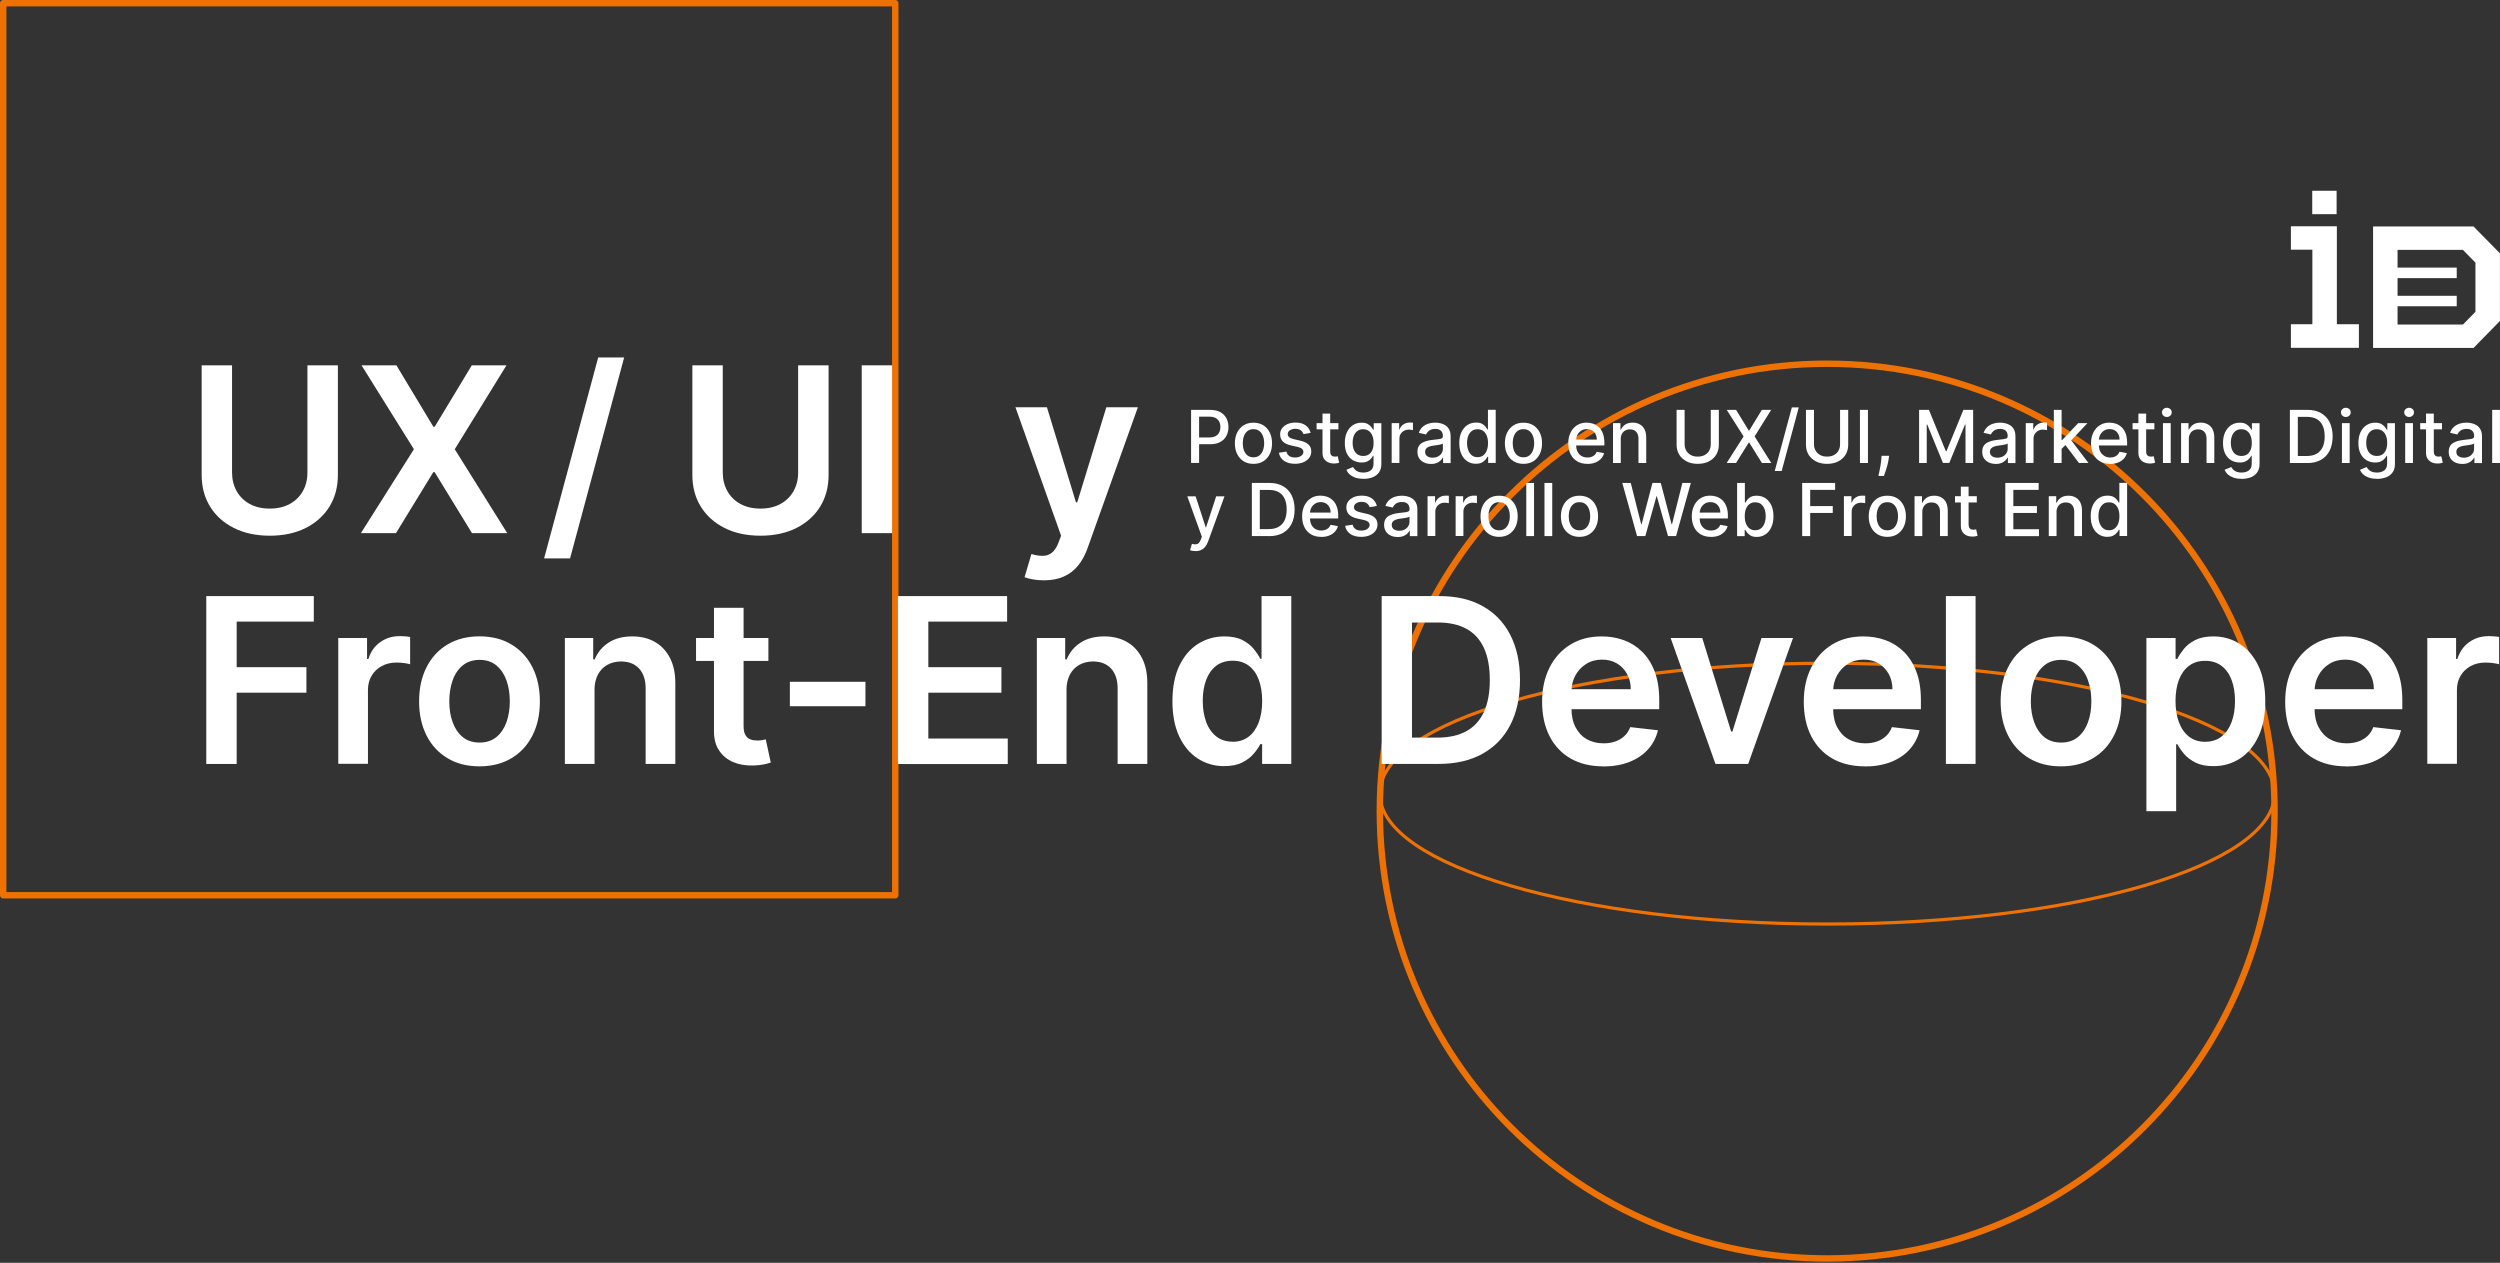 <svg width="390" height="197" viewBox="0 0 390 197" fill="none" xmlns="http://www.w3.org/2000/svg">
<rect x="0" y="0" width="390" height="197" fill="#333333" stroke="none"/>
<g clip-path="url(#clip0_505_381)">
<path d="M285.04 196.32C323.584 196.32 354.83 165.074 354.83 126.53C354.83 87.986 323.584 56.74 285.04 56.74C246.496 56.74 215.25 87.986 215.25 126.53C215.25 165.074 246.496 196.32 285.04 196.32Z" stroke="#EE7203" stroke-miterlimit="10"/>
<path d="M285.04 144.15C323.584 144.15 354.83 135.043 354.83 123.81C354.83 112.576 323.584 103.47 285.04 103.47C246.496 103.47 215.25 112.576 215.25 123.81C215.25 135.043 246.496 144.15 285.04 144.15Z" stroke="#EE7203" stroke-width="0.5" stroke-miterlimit="10"/>
<path d="M139.66 0.5H0.5V139.66H139.66V0.5Z" stroke="#EE7203" stroke-linecap="round" stroke-linejoin="round"/>
<path d="M185.81 72.23V63.94H188.77C189.41 63.94 189.95 64.06 190.37 64.29C190.79 64.53 191.11 64.85 191.32 65.25C191.53 65.66 191.64 66.11 191.64 66.62C191.64 67.13 191.53 67.59 191.32 67.99C191.11 68.4 190.79 68.72 190.36 68.95C189.93 69.19 189.4 69.3 188.76 69.3H186.73V68.24H188.65C189.06 68.24 189.39 68.17 189.64 68.03C189.89 67.89 190.08 67.69 190.2 67.45C190.32 67.21 190.38 66.93 190.38 66.61C190.38 66.29 190.32 66.02 190.2 65.78C190.08 65.54 189.89 65.35 189.64 65.21C189.39 65.07 189.05 65 188.63 65H187.06V72.22H185.81V72.23Z" fill="white"/>
<path d="M195.54 72.36C194.96 72.36 194.45 72.23 194.01 71.96C193.58 71.69 193.24 71.32 193 70.84C192.76 70.36 192.64 69.8 192.64 69.16C192.64 68.52 192.76 67.95 193 67.47C193.24 66.99 193.58 66.61 194.01 66.34C194.44 66.07 194.95 65.94 195.54 65.94C196.13 65.94 196.63 66.07 197.07 66.34C197.5 66.61 197.84 66.98 198.08 67.47C198.32 67.96 198.44 68.52 198.44 69.16C198.44 69.8 198.32 70.36 198.08 70.84C197.84 71.32 197.5 71.69 197.07 71.96C196.64 72.23 196.13 72.36 195.54 72.36ZM195.54 71.34C195.92 71.34 196.23 71.24 196.48 71.04C196.73 70.84 196.91 70.57 197.03 70.24C197.15 69.91 197.21 69.54 197.21 69.14C197.21 68.74 197.15 68.38 197.03 68.05C196.91 67.72 196.73 67.45 196.48 67.25C196.23 67.05 195.92 66.95 195.54 66.95C195.16 66.95 194.84 67.05 194.6 67.25C194.35 67.45 194.17 67.72 194.05 68.05C193.93 68.38 193.87 68.75 193.87 69.14C193.87 69.53 193.93 69.91 194.05 70.24C194.17 70.57 194.35 70.84 194.6 71.04C194.85 71.24 195.16 71.34 195.54 71.34Z" fill="white"/>
<path d="M204.44 67.53L203.34 67.72C203.29 67.58 203.22 67.45 203.12 67.32C203.02 67.19 202.89 67.09 202.72 67.01C202.55 66.93 202.34 66.89 202.09 66.89C201.75 66.89 201.46 66.97 201.23 67.12C201 67.27 200.89 67.47 200.89 67.71C200.89 67.92 200.97 68.09 201.12 68.21C201.27 68.34 201.52 68.44 201.87 68.52L202.86 68.75C203.43 68.88 203.86 69.09 204.14 69.36C204.42 69.63 204.56 69.99 204.56 70.43C204.56 70.8 204.45 71.13 204.24 71.42C204.03 71.71 203.73 71.94 203.35 72.1C202.97 72.27 202.53 72.35 202.02 72.35C201.32 72.35 200.76 72.2 200.32 71.9C199.88 71.6 199.61 71.18 199.51 70.63L200.68 70.45C200.75 70.75 200.9 70.98 201.13 71.14C201.36 71.3 201.65 71.37 202.02 71.37C202.42 71.37 202.73 71.29 202.97 71.12C203.21 70.95 203.33 70.75 203.33 70.51C203.33 70.32 203.26 70.15 203.11 70.02C202.97 69.89 202.75 69.79 202.45 69.72L201.4 69.49C200.82 69.36 200.39 69.15 200.11 68.86C199.83 68.57 199.7 68.21 199.7 67.76C199.7 67.39 199.8 67.07 200.01 66.8C200.22 66.53 200.5 66.31 200.86 66.15C201.22 66 201.64 65.92 202.1 65.92C202.77 65.92 203.3 66.07 203.69 66.36C204.08 66.65 204.33 67.04 204.46 67.52L204.44 67.53Z" fill="white"/>
<path d="M208.79 66.01V66.98H205.39V66.01H208.79ZM206.3 64.52H207.51V70.4C207.51 70.63 207.54 70.81 207.62 70.93C207.7 71.05 207.78 71.13 207.89 71.17C208 71.21 208.12 71.23 208.26 71.23C208.36 71.23 208.44 71.23 208.52 71.21C208.59 71.2 208.65 71.19 208.69 71.18L208.91 72.18C208.84 72.21 208.74 72.24 208.61 72.26C208.48 72.29 208.32 72.3 208.12 72.31C207.8 72.31 207.5 72.26 207.23 72.14C206.96 72.02 206.73 71.84 206.56 71.59C206.39 71.34 206.31 71.03 206.31 70.65V64.52H206.3Z" fill="white"/>
<path d="M212.67 74.69C212.18 74.69 211.75 74.63 211.4 74.5C211.05 74.37 210.76 74.2 210.53 73.99C210.3 73.78 210.14 73.54 210.03 73.29L211.07 72.86C211.14 72.98 211.24 73.1 211.36 73.24C211.48 73.37 211.65 73.49 211.86 73.58C212.07 73.67 212.35 73.72 212.68 73.72C213.14 73.72 213.52 73.61 213.82 73.39C214.12 73.17 214.27 72.81 214.27 72.33V71.11H214.19C214.12 71.24 214.01 71.39 213.88 71.55C213.74 71.71 213.56 71.85 213.32 71.97C213.08 72.09 212.77 72.15 212.39 72.15C211.9 72.15 211.46 72.03 211.06 71.8C210.67 71.57 210.36 71.23 210.13 70.78C209.9 70.33 209.79 69.77 209.79 69.11C209.79 68.45 209.9 67.88 210.13 67.41C210.36 66.94 210.66 66.58 211.06 66.32C211.46 66.06 211.9 65.94 212.4 65.94C212.79 65.94 213.1 66 213.34 66.13C213.58 66.26 213.76 66.41 213.9 66.58C214.04 66.75 214.14 66.9 214.21 67.03H214.3V66.02H215.49V72.38C215.49 72.91 215.37 73.35 215.12 73.7C214.87 74.04 214.54 74.3 214.11 74.46C213.69 74.62 213.21 74.71 212.68 74.71L212.67 74.69ZM212.66 71.13C213.01 71.13 213.3 71.05 213.54 70.89C213.78 70.73 213.96 70.49 214.09 70.19C214.22 69.89 214.28 69.52 214.28 69.09C214.28 68.66 214.22 68.3 214.09 67.98C213.97 67.66 213.78 67.41 213.54 67.23C213.3 67.05 213 66.96 212.65 66.96C212.3 66.96 211.98 67.05 211.74 67.24C211.5 67.43 211.31 67.68 211.19 68C211.07 68.32 211.01 68.68 211.01 69.08C211.01 69.48 211.07 69.85 211.2 70.15C211.32 70.46 211.51 70.7 211.75 70.87C211.99 71.04 212.3 71.13 212.65 71.13H212.66Z" fill="white"/>
<path d="M217.1 72.23V66.01H218.27V67H218.33C218.44 66.67 218.64 66.4 218.93 66.21C219.22 66.02 219.54 65.92 219.91 65.92C219.99 65.92 220.08 65.92 220.18 65.92C220.28 65.92 220.37 65.93 220.42 65.94V67.1C220.42 67.1 220.29 67.07 220.16 67.05C220.04 67.03 219.91 67.02 219.79 67.02C219.5 67.02 219.25 67.08 219.03 67.2C218.81 67.32 218.63 67.49 218.5 67.7C218.37 67.91 218.31 68.15 218.31 68.42V72.22H217.1V72.23Z" fill="white"/>
<path d="M223.23 72.37C222.84 72.37 222.48 72.3 222.16 72.15C221.84 72 221.59 71.79 221.4 71.51C221.21 71.23 221.12 70.89 221.12 70.48C221.12 70.13 221.19 69.84 221.32 69.61C221.45 69.38 221.64 69.2 221.87 69.07C222.1 68.94 222.36 68.84 222.64 68.77C222.92 68.7 223.21 68.65 223.51 68.62C223.88 68.58 224.18 68.54 224.42 68.51C224.66 68.48 224.82 68.44 224.93 68.37C225.04 68.31 225.09 68.2 225.09 68.05V68.02C225.09 67.67 224.99 67.39 224.79 67.2C224.59 67.01 224.3 66.91 223.91 66.91C223.52 66.91 223.18 67 222.95 67.18C222.72 67.36 222.56 67.56 222.47 67.78L221.33 67.52C221.47 67.14 221.66 66.84 221.92 66.6C222.18 66.37 222.48 66.2 222.82 66.09C223.16 65.98 223.52 65.93 223.89 65.93C224.14 65.93 224.4 65.96 224.68 66.02C224.96 66.08 225.22 66.18 225.47 66.34C225.71 66.49 225.91 66.71 226.07 67C226.23 67.29 226.3 67.65 226.3 68.11V72.24H225.12V71.39H225.07C224.99 71.55 224.87 71.7 224.72 71.85C224.56 72 224.36 72.13 224.12 72.23C223.87 72.33 223.58 72.38 223.24 72.38L223.23 72.37ZM223.49 71.4C223.82 71.4 224.11 71.33 224.35 71.2C224.59 71.07 224.77 70.89 224.9 70.68C225.03 70.47 225.09 70.24 225.09 69.99V69.19C225.09 69.19 224.96 69.27 224.84 69.31C224.72 69.35 224.58 69.38 224.42 69.4C224.26 69.43 224.11 69.45 223.96 69.47C223.81 69.49 223.69 69.51 223.59 69.52C223.36 69.55 223.14 69.6 222.95 69.67C222.76 69.74 222.6 69.84 222.49 69.97C222.38 70.1 222.32 70.27 222.32 70.49C222.32 70.79 222.43 71.02 222.65 71.17C222.87 71.32 223.15 71.4 223.5 71.4H223.49Z" fill="white"/>
<path d="M230.24 72.35C229.74 72.35 229.29 72.22 228.9 71.96C228.51 71.7 228.2 71.33 227.98 70.85C227.76 70.37 227.65 69.8 227.65 69.12C227.65 68.44 227.76 67.87 227.99 67.4C228.22 66.92 228.52 66.56 228.92 66.3C229.31 66.05 229.76 65.92 230.26 65.92C230.65 65.92 230.96 65.98 231.19 66.11C231.43 66.24 231.61 66.39 231.74 66.56C231.87 66.73 231.97 66.88 232.05 67.01H232.12V63.93H233.33V72.22H232.15V71.25H232.05C231.98 71.38 231.87 71.53 231.74 71.7C231.6 71.87 231.42 72.02 231.18 72.15C230.94 72.28 230.64 72.34 230.26 72.34L230.24 72.35ZM230.51 71.32C230.86 71.32 231.15 71.23 231.39 71.04C231.63 70.85 231.81 70.6 231.94 70.27C232.07 69.94 232.13 69.56 232.13 69.12C232.13 68.68 232.07 68.31 231.94 67.99C231.81 67.67 231.63 67.41 231.39 67.23C231.15 67.05 230.85 66.96 230.5 66.96C230.15 66.96 229.83 67.05 229.59 67.24C229.35 67.43 229.16 67.69 229.04 68.01C228.92 68.34 228.86 68.71 228.86 69.12C228.86 69.53 228.92 69.91 229.05 70.24C229.18 70.57 229.36 70.83 229.6 71.03C229.84 71.23 230.15 71.32 230.5 71.32H230.51Z" fill="white"/>
<path d="M237.66 72.36C237.08 72.36 236.57 72.23 236.13 71.96C235.69 71.69 235.36 71.32 235.12 70.84C234.88 70.36 234.76 69.8 234.76 69.16C234.76 68.52 234.88 67.95 235.12 67.47C235.36 66.99 235.7 66.61 236.13 66.34C236.56 66.07 237.07 65.94 237.66 65.94C238.25 65.94 238.75 66.07 239.19 66.34C239.62 66.61 239.96 66.98 240.2 67.47C240.44 67.96 240.56 68.52 240.56 69.16C240.56 69.8 240.44 70.36 240.2 70.84C239.96 71.32 239.62 71.69 239.19 71.96C238.76 72.23 238.25 72.36 237.66 72.36ZM237.66 71.34C238.04 71.34 238.35 71.24 238.6 71.04C238.85 70.84 239.03 70.57 239.15 70.24C239.27 69.91 239.33 69.54 239.33 69.14C239.33 68.74 239.27 68.38 239.15 68.05C239.03 67.72 238.85 67.45 238.6 67.25C238.35 67.05 238.04 66.95 237.66 66.95C237.28 66.95 236.96 67.05 236.71 67.25C236.46 67.45 236.28 67.72 236.16 68.05C236.04 68.38 235.98 68.75 235.98 69.14C235.98 69.53 236.04 69.91 236.16 70.24C236.28 70.57 236.46 70.84 236.71 71.04C236.96 71.24 237.27 71.34 237.66 71.34Z" fill="white"/>
<path d="M247.61 72.36C247 72.36 246.47 72.23 246.03 71.96C245.59 71.7 245.25 71.33 245.01 70.85C244.77 70.37 244.65 69.81 244.65 69.16C244.65 68.51 244.77 67.96 245.01 67.48C245.25 66.99 245.58 66.62 246.01 66.34C246.44 66.06 246.94 65.93 247.52 65.93C247.87 65.93 248.21 65.99 248.54 66.1C248.87 66.22 249.16 66.4 249.43 66.65C249.69 66.9 249.9 67.22 250.05 67.62C250.2 68.02 250.28 68.5 250.28 69.06V69.49H245.34V68.58H249.1C249.1 68.26 249.04 67.98 248.91 67.73C248.78 67.48 248.6 67.29 248.37 67.15C248.14 67.01 247.86 66.94 247.55 66.94C247.21 66.94 246.91 67.02 246.66 67.19C246.41 67.36 246.21 67.57 246.08 67.84C245.94 68.11 245.88 68.39 245.88 68.7V69.41C245.88 69.83 245.95 70.18 246.1 70.47C246.25 70.76 246.45 70.98 246.72 71.14C246.98 71.29 247.29 71.37 247.65 71.37C247.88 71.37 248.09 71.34 248.28 71.27C248.47 71.2 248.63 71.1 248.77 70.97C248.91 70.84 249.01 70.68 249.09 70.48L250.24 70.69C250.15 71.03 249.98 71.32 249.75 71.57C249.51 71.82 249.22 72.02 248.86 72.16C248.51 72.3 248.1 72.37 247.65 72.37L247.61 72.36Z" fill="white"/>
<path d="M252.84 68.54V72.23H251.63V66.01H252.79V67.02H252.87C253.01 66.69 253.24 66.43 253.54 66.23C253.85 66.03 254.23 65.93 254.7 65.93C255.12 65.93 255.49 66.02 255.81 66.2C256.13 66.38 256.38 66.64 256.55 66.99C256.73 67.34 256.81 67.77 256.81 68.28V72.23H255.6V68.42C255.6 67.97 255.48 67.62 255.25 67.36C255.01 67.1 254.69 66.98 254.28 66.98C254 66.98 253.75 67.04 253.53 67.16C253.31 67.28 253.14 67.46 253.02 67.69C252.89 67.92 252.83 68.2 252.83 68.53L252.84 68.54Z" fill="white"/>
<path d="M266.88 63.94H268.14V69.39C268.14 69.97 268 70.48 267.73 70.93C267.46 71.38 267.07 71.73 266.58 71.98C266.09 72.23 265.51 72.36 264.84 72.36C264.17 72.36 263.6 72.23 263.11 71.98C262.62 71.72 262.23 71.37 261.96 70.93C261.69 70.48 261.55 69.97 261.55 69.39V63.94H262.8V69.29C262.8 69.66 262.88 70 263.05 70.29C263.22 70.58 263.45 70.81 263.76 70.98C264.06 71.15 264.43 71.23 264.85 71.23C265.27 71.23 265.63 71.15 265.94 70.98C266.25 70.81 266.48 70.59 266.64 70.29C266.8 70 266.88 69.67 266.88 69.29V63.94Z" fill="white"/>
<path d="M270.83 63.94L272.81 67.18H272.87L274.85 63.94H276.3L273.72 68.08L276.32 72.23H274.86L272.87 69.03H272.81L270.82 72.23H269.36L272 68.08L269.37 63.94H270.82H270.83Z" fill="white"/>
<path d="M280.61 63.55L277.94 73.48H276.86L279.53 63.55H280.61Z" fill="white"/>
<path d="M287.07 63.94H288.32V69.39C288.32 69.97 288.18 70.48 287.91 70.93C287.64 71.38 287.25 71.73 286.76 71.98C286.27 72.23 285.69 72.36 285.02 72.36C284.35 72.36 283.78 72.23 283.29 71.98C282.8 71.72 282.41 71.37 282.14 70.93C281.87 70.49 281.73 69.97 281.73 69.39V63.94H282.98V69.29C282.98 69.66 283.06 70 283.23 70.29C283.4 70.58 283.63 70.81 283.94 70.98C284.24 71.15 284.61 71.23 285.02 71.23C285.43 71.23 285.8 71.15 286.11 70.98C286.42 70.81 286.65 70.59 286.81 70.29C286.97 70 287.05 69.67 287.05 69.29V63.94H287.07Z" fill="white"/>
<path d="M291.4 63.94V72.23H290.15V63.94H291.4Z" fill="white"/>
<path d="M294.7 71.1L294.64 71.54C294.6 71.86 294.53 72.2 294.44 72.55C294.34 72.9 294.25 73.23 294.14 73.53C294.04 73.83 293.96 74.07 293.89 74.25H293.03C293.06 74.08 293.11 73.86 293.18 73.57C293.24 73.29 293.3 72.97 293.36 72.62C293.42 72.27 293.46 71.91 293.49 71.55L293.53 71.1H294.7Z" fill="white"/>
<path d="M299.39 63.94H300.91L303.55 70.38H303.65L306.29 63.94H307.81V72.23H306.62V66.23H306.54L304.09 72.22H303.1L300.65 66.23H300.57V72.23H299.38V63.94H299.39Z" fill="white"/>
<path d="M311.34 72.37C310.95 72.37 310.59 72.3 310.27 72.15C309.95 72 309.7 71.79 309.51 71.51C309.32 71.23 309.23 70.89 309.23 70.48C309.23 70.13 309.3 69.84 309.43 69.61C309.56 69.38 309.75 69.2 309.98 69.07C310.21 68.94 310.47 68.84 310.75 68.77C311.03 68.7 311.32 68.65 311.62 68.62C311.99 68.58 312.29 68.54 312.53 68.51C312.77 68.48 312.93 68.44 313.04 68.37C313.15 68.31 313.2 68.2 313.2 68.05V68.02C313.2 67.67 313.1 67.39 312.9 67.2C312.7 67.01 312.41 66.91 312.02 66.91C311.63 66.91 311.29 67 311.06 67.18C310.83 67.36 310.67 67.56 310.58 67.78L309.44 67.52C309.58 67.14 309.77 66.84 310.03 66.6C310.29 66.37 310.59 66.2 310.93 66.09C311.27 65.98 311.63 65.93 312 65.93C312.25 65.93 312.51 65.96 312.79 66.02C313.07 66.08 313.33 66.18 313.58 66.34C313.82 66.49 314.02 66.71 314.18 67C314.34 67.29 314.41 67.65 314.41 68.11V72.24H313.23V71.39H313.18C313.1 71.55 312.98 71.7 312.83 71.85C312.67 72 312.47 72.13 312.23 72.23C311.98 72.33 311.69 72.38 311.35 72.38L311.34 72.37ZM311.6 71.4C311.93 71.4 312.22 71.33 312.46 71.2C312.7 71.07 312.88 70.89 313.01 70.68C313.14 70.47 313.2 70.24 313.2 69.99V69.19C313.2 69.19 313.07 69.27 312.95 69.31C312.83 69.35 312.69 69.38 312.53 69.4C312.37 69.43 312.22 69.45 312.07 69.47C311.92 69.49 311.8 69.51 311.7 69.52C311.47 69.55 311.25 69.6 311.06 69.67C310.87 69.74 310.71 69.84 310.6 69.97C310.49 70.1 310.43 70.27 310.43 70.49C310.43 70.79 310.54 71.02 310.76 71.17C310.98 71.32 311.26 71.4 311.61 71.4H311.6Z" fill="white"/>
<path d="M316.02 72.23V66.01H317.19V67H317.25C317.36 66.67 317.56 66.4 317.85 66.21C318.14 66.02 318.46 65.92 318.83 65.92C318.91 65.92 319 65.92 319.1 65.92C319.2 65.92 319.29 65.93 319.34 65.94V67.1C319.34 67.1 319.2 67.07 319.08 67.05C318.96 67.03 318.83 67.02 318.71 67.02C318.42 67.02 318.17 67.08 317.95 67.2C317.73 67.32 317.55 67.49 317.42 67.7C317.29 67.91 317.23 68.15 317.23 68.42V72.22H316.02V72.23Z" fill="white"/>
<path d="M320.4 72.23V63.94H321.61V72.23H320.4ZM321.51 70.12V68.64H321.71L324.19 66.01H325.64L322.81 69.01H322.62L321.51 70.12ZM324.32 72.23L322.09 69.28L322.92 68.43L325.8 72.23H324.31H324.32Z" fill="white"/>
<path d="M329.16 72.36C328.55 72.36 328.02 72.23 327.58 71.96C327.14 71.7 326.8 71.33 326.56 70.85C326.32 70.37 326.2 69.81 326.2 69.16C326.2 68.51 326.32 67.96 326.56 67.48C326.8 66.99 327.13 66.62 327.56 66.34C327.99 66.06 328.49 65.93 329.07 65.93C329.42 65.93 329.76 65.99 330.09 66.1C330.42 66.22 330.71 66.4 330.98 66.65C331.24 66.9 331.45 67.22 331.6 67.62C331.75 68.02 331.83 68.5 331.83 69.06V69.49H326.89V68.58H330.65C330.65 68.26 330.59 67.98 330.46 67.73C330.33 67.48 330.15 67.29 329.92 67.15C329.69 67.01 329.41 66.94 329.1 66.94C328.76 66.94 328.46 67.02 328.21 67.19C327.96 67.36 327.76 67.57 327.63 67.84C327.49 68.11 327.43 68.39 327.43 68.7V69.41C327.43 69.83 327.5 70.18 327.65 70.47C327.8 70.76 328 70.98 328.27 71.14C328.53 71.29 328.84 71.37 329.2 71.37C329.43 71.37 329.64 71.34 329.83 71.27C330.02 71.2 330.18 71.1 330.32 70.97C330.46 70.84 330.56 70.68 330.64 70.48L331.79 70.69C331.7 71.03 331.53 71.32 331.3 71.57C331.06 71.82 330.77 72.02 330.41 72.16C330.06 72.3 329.65 72.37 329.2 72.37L329.16 72.36Z" fill="white"/>
<path d="M336.08 66.01V66.98H332.68V66.01H336.08ZM333.59 64.52H334.8V70.4C334.8 70.63 334.83 70.81 334.91 70.93C334.98 71.05 335.07 71.13 335.18 71.17C335.29 71.21 335.41 71.23 335.55 71.23C335.65 71.23 335.73 71.23 335.81 71.21C335.88 71.2 335.94 71.19 335.98 71.18L336.2 72.18C336.13 72.21 336.03 72.24 335.9 72.26C335.77 72.29 335.61 72.3 335.41 72.31C335.09 72.31 334.79 72.26 334.52 72.14C334.25 72.02 334.02 71.84 333.85 71.59C333.68 71.34 333.59 71.03 333.59 70.65V64.52Z" fill="white"/>
<path d="M338.03 65.05C337.82 65.05 337.64 64.98 337.49 64.84C337.34 64.7 337.27 64.53 337.27 64.33C337.27 64.13 337.34 63.96 337.49 63.82C337.64 63.68 337.82 63.61 338.03 63.61C338.24 63.61 338.42 63.68 338.57 63.82C338.72 63.96 338.79 64.13 338.79 64.33C338.79 64.53 338.72 64.7 338.57 64.84C338.42 64.98 338.24 65.05 338.03 65.05ZM337.42 72.23V66.01H338.63V72.23H337.42Z" fill="white"/>
<path d="M341.46 68.54V72.23H340.25V66.01H341.41V67.02H341.49C341.63 66.69 341.86 66.43 342.16 66.23C342.47 66.03 342.85 65.93 343.32 65.93C343.74 65.93 344.11 66.02 344.43 66.2C344.75 66.38 345 66.64 345.17 66.99C345.35 67.34 345.43 67.77 345.43 68.28V72.23H344.22V68.42C344.22 67.97 344.1 67.62 343.87 67.36C343.64 67.1 343.31 66.98 342.9 66.98C342.62 66.98 342.37 67.04 342.15 67.16C341.93 67.28 341.76 67.46 341.64 67.69C341.51 67.92 341.45 68.2 341.45 68.53L341.46 68.54Z" fill="white"/>
<path d="M349.67 74.69C349.18 74.69 348.75 74.63 348.4 74.5C348.05 74.37 347.76 74.2 347.53 73.99C347.3 73.78 347.14 73.54 347.03 73.29L348.07 72.86C348.14 72.98 348.24 73.1 348.36 73.24C348.48 73.37 348.65 73.49 348.86 73.58C349.07 73.67 349.35 73.72 349.68 73.72C350.14 73.72 350.52 73.61 350.82 73.39C351.12 73.17 351.27 72.81 351.27 72.33V71.11H351.19C351.12 71.24 351.01 71.39 350.88 71.55C350.74 71.71 350.56 71.85 350.32 71.97C350.08 72.09 349.77 72.15 349.39 72.15C348.9 72.15 348.46 72.03 348.06 71.8C347.67 71.57 347.36 71.23 347.13 70.78C346.9 70.33 346.79 69.77 346.79 69.11C346.79 68.45 346.9 67.88 347.13 67.41C347.36 66.94 347.66 66.58 348.06 66.32C348.46 66.06 348.9 65.94 349.4 65.94C349.79 65.94 350.1 66 350.34 66.13C350.58 66.26 350.76 66.41 350.9 66.58C351.04 66.75 351.14 66.9 351.21 67.03H351.3V66.02H352.49V72.38C352.49 72.91 352.37 73.35 352.12 73.7C351.87 74.04 351.54 74.3 351.11 74.46C350.69 74.62 350.21 74.71 349.68 74.71L349.67 74.69ZM349.66 71.13C350.01 71.13 350.3 71.05 350.54 70.89C350.78 70.73 350.96 70.49 351.09 70.19C351.22 69.89 351.28 69.52 351.28 69.09C351.28 68.66 351.22 68.3 351.09 67.98C350.97 67.66 350.78 67.41 350.54 67.23C350.3 67.05 350 66.96 349.65 66.96C349.3 66.96 348.98 67.05 348.74 67.24C348.5 67.43 348.31 67.68 348.19 68C348.07 68.32 348.01 68.68 348.01 69.08C348.01 69.48 348.07 69.85 348.2 70.15C348.32 70.46 348.51 70.7 348.75 70.87C348.99 71.04 349.3 71.13 349.65 71.13H349.66Z" fill="white"/>
<path d="M359.9 72.23H357.22V63.94H359.99C360.8 63.94 361.5 64.11 362.08 64.44C362.66 64.77 363.11 65.24 363.42 65.86C363.73 66.48 363.89 67.22 363.89 68.08C363.89 68.94 363.73 69.69 363.42 70.31C363.11 70.93 362.65 71.41 362.06 71.74C361.47 72.07 360.75 72.24 359.91 72.24L359.9 72.23ZM358.47 71.14H359.83C360.46 71.14 360.99 71.02 361.4 70.78C361.82 70.54 362.13 70.19 362.34 69.74C362.55 69.29 362.65 68.73 362.65 68.07C362.65 67.41 362.55 66.87 362.34 66.41C362.13 65.96 361.83 65.61 361.42 65.38C361.01 65.15 360.51 65.03 359.9 65.03H358.46V71.13L358.47 71.14Z" fill="white"/>
<path d="M365.95 65.05C365.74 65.05 365.56 64.98 365.41 64.84C365.26 64.7 365.19 64.53 365.19 64.33C365.19 64.13 365.26 63.96 365.41 63.82C365.56 63.68 365.74 63.61 365.95 63.61C366.16 63.61 366.34 63.68 366.49 63.82C366.64 63.96 366.71 64.13 366.71 64.33C366.71 64.53 366.64 64.7 366.49 64.84C366.34 64.98 366.16 65.05 365.95 65.05ZM365.34 72.23V66.01H366.55V72.23H365.34Z" fill="white"/>
<path d="M370.79 74.69C370.3 74.69 369.87 74.63 369.52 74.5C369.17 74.37 368.88 74.2 368.65 73.99C368.42 73.78 368.26 73.54 368.15 73.29L369.19 72.86C369.26 72.98 369.36 73.1 369.48 73.24C369.6 73.37 369.77 73.49 369.98 73.58C370.19 73.67 370.47 73.72 370.8 73.72C371.26 73.72 371.64 73.61 371.94 73.39C372.24 73.17 372.39 72.81 372.39 72.33V71.11H372.31C372.24 71.24 372.13 71.39 372 71.55C371.86 71.71 371.68 71.85 371.44 71.97C371.2 72.09 370.89 72.15 370.51 72.15C370.02 72.15 369.58 72.03 369.18 71.8C368.79 71.57 368.48 71.23 368.25 70.78C368.02 70.33 367.91 69.77 367.91 69.11C367.91 68.45 368.02 67.88 368.25 67.41C368.48 66.94 368.78 66.58 369.18 66.32C369.58 66.06 370.02 65.94 370.52 65.94C370.91 65.94 371.22 66 371.46 66.13C371.7 66.26 371.88 66.41 372.02 66.58C372.16 66.75 372.26 66.9 372.33 67.03H372.42V66.02H373.61V72.38C373.61 72.91 373.49 73.35 373.24 73.7C372.99 74.04 372.66 74.3 372.23 74.46C371.81 74.62 371.33 74.71 370.8 74.71L370.79 74.69ZM370.78 71.13C371.13 71.13 371.42 71.05 371.66 70.89C371.9 70.73 372.08 70.49 372.21 70.19C372.34 69.89 372.4 69.52 372.4 69.09C372.4 68.66 372.34 68.3 372.21 67.98C372.09 67.66 371.9 67.41 371.66 67.23C371.42 67.05 371.12 66.96 370.77 66.96C370.42 66.96 370.1 67.05 369.86 67.24C369.62 67.43 369.43 67.68 369.31 68C369.19 68.32 369.13 68.68 369.13 69.08C369.13 69.48 369.19 69.85 369.32 70.15C369.44 70.46 369.63 70.7 369.87 70.87C370.11 71.04 370.42 71.13 370.77 71.13H370.78Z" fill="white"/>
<path d="M375.82 65.05C375.61 65.05 375.43 64.98 375.28 64.84C375.13 64.7 375.06 64.53 375.06 64.33C375.06 64.13 375.13 63.96 375.28 63.82C375.43 63.68 375.61 63.61 375.82 63.61C376.03 63.61 376.21 63.68 376.36 63.82C376.51 63.96 376.58 64.13 376.58 64.33C376.58 64.53 376.51 64.7 376.36 64.84C376.21 64.98 376.03 65.05 375.82 65.05ZM375.21 72.23V66.01H376.42V72.23H375.21Z" fill="white"/>
<path d="M380.95 66.01V66.98H377.55V66.01H380.95ZM378.46 64.52H379.67V70.4C379.67 70.63 379.7 70.81 379.78 70.93C379.85 71.05 379.94 71.13 380.05 71.17C380.16 71.21 380.28 71.23 380.42 71.23C380.52 71.23 380.6 71.23 380.68 71.21C380.75 71.2 380.81 71.19 380.85 71.18L381.07 72.18C381 72.21 380.9 72.24 380.77 72.26C380.64 72.29 380.48 72.3 380.28 72.31C379.96 72.31 379.66 72.26 379.39 72.14C379.12 72.02 378.89 71.84 378.72 71.59C378.55 71.34 378.46 71.03 378.46 70.65V64.52Z" fill="white"/>
<path d="M384.1 72.37C383.71 72.37 383.35 72.3 383.03 72.15C382.71 72 382.46 71.79 382.28 71.51C382.1 71.23 382 70.89 382 70.48C382 70.13 382.07 69.84 382.2 69.61C382.33 69.38 382.52 69.2 382.75 69.07C382.98 68.94 383.24 68.84 383.52 68.77C383.8 68.7 384.09 68.65 384.39 68.62C384.76 68.58 385.06 68.54 385.3 68.51C385.54 68.48 385.7 68.44 385.81 68.37C385.92 68.31 385.97 68.2 385.97 68.05V68.02C385.97 67.67 385.87 67.39 385.67 67.2C385.47 67.01 385.18 66.91 384.79 66.91C384.4 66.91 384.06 67 383.83 67.18C383.6 67.36 383.44 67.56 383.35 67.78L382.21 67.52C382.34 67.14 382.54 66.84 382.8 66.6C383.06 66.37 383.36 66.2 383.7 66.09C384.04 65.98 384.4 65.93 384.77 65.93C385.02 65.93 385.28 65.96 385.56 66.02C385.84 66.08 386.1 66.18 386.35 66.34C386.59 66.49 386.79 66.71 386.95 67C387.11 67.29 387.19 67.65 387.19 68.11V72.24H386.01V71.39H385.96C385.88 71.55 385.76 71.7 385.61 71.85C385.45 72 385.25 72.13 385.01 72.23C384.76 72.33 384.47 72.38 384.13 72.38L384.1 72.37ZM384.36 71.4C384.69 71.4 384.98 71.33 385.22 71.2C385.46 71.07 385.64 70.89 385.77 70.68C385.9 70.47 385.96 70.24 385.96 69.99V69.19C385.96 69.19 385.83 69.27 385.71 69.31C385.59 69.35 385.45 69.38 385.29 69.4C385.13 69.43 384.98 69.45 384.83 69.47C384.68 69.49 384.56 69.51 384.46 69.52C384.22 69.55 384.01 69.6 383.82 69.67C383.63 69.74 383.47 69.84 383.36 69.97C383.25 70.1 383.19 70.27 383.19 70.49C383.19 70.79 383.3 71.02 383.52 71.17C383.74 71.32 384.02 71.4 384.37 71.4H384.36Z" fill="white"/>
<path d="M389.99 63.94V72.23H388.78V63.94H389.99Z" fill="white"/>
<path d="M186.47 85.96C186.29 85.96 186.12 85.95 185.98 85.92C185.84 85.89 185.72 85.86 185.65 85.83L185.94 84.84C186.16 84.9 186.36 84.93 186.53 84.92C186.7 84.91 186.86 84.85 186.99 84.73C187.12 84.61 187.24 84.41 187.34 84.14L187.49 83.73L185.22 77.43H186.52L188.09 82.26H188.15L189.72 77.43H191.02L188.46 84.48C188.34 84.8 188.19 85.08 188.01 85.3C187.83 85.53 187.61 85.69 187.35 85.81C187.1 85.92 186.8 85.98 186.47 85.98V85.96Z" fill="white"/>
<path d="M197.97 83.63H195.29V75.34H198.06C198.87 75.34 199.57 75.51 200.15 75.84C200.73 76.17 201.18 76.64 201.49 77.26C201.8 77.88 201.96 78.62 201.96 79.48C201.96 80.34 201.8 81.09 201.49 81.71C201.18 82.33 200.72 82.81 200.13 83.14C199.54 83.47 198.82 83.64 197.98 83.64L197.97 83.63ZM196.54 82.54H197.9C198.53 82.54 199.06 82.42 199.47 82.18C199.89 81.94 200.2 81.59 200.41 81.14C200.62 80.69 200.72 80.13 200.72 79.47C200.72 78.81 200.62 78.27 200.41 77.81C200.2 77.36 199.9 77.01 199.49 76.78C199.08 76.55 198.58 76.43 197.97 76.43H196.53V82.53L196.54 82.54Z" fill="white"/>
<path d="M206.09 83.75C205.48 83.75 204.95 83.62 204.51 83.35C204.07 83.09 203.73 82.72 203.49 82.24C203.25 81.76 203.13 81.2 203.13 80.55C203.13 79.9 203.25 79.35 203.49 78.87C203.73 78.38 204.06 78.01 204.49 77.73C204.92 77.45 205.42 77.32 206 77.32C206.35 77.32 206.69 77.38 207.02 77.49C207.35 77.61 207.64 77.79 207.91 78.04C208.17 78.29 208.38 78.61 208.53 79.01C208.68 79.41 208.76 79.89 208.76 80.45V80.88H203.82V79.97H207.58C207.58 79.65 207.52 79.37 207.39 79.12C207.26 78.87 207.08 78.68 206.85 78.54C206.62 78.4 206.34 78.33 206.03 78.33C205.69 78.33 205.39 78.41 205.14 78.58C204.89 78.75 204.69 78.96 204.56 79.23C204.42 79.5 204.36 79.78 204.36 80.09V80.8C204.36 81.22 204.43 81.57 204.58 81.86C204.73 82.15 204.93 82.37 205.2 82.53C205.46 82.68 205.77 82.76 206.13 82.76C206.36 82.76 206.57 82.73 206.76 82.66C206.95 82.59 207.11 82.49 207.25 82.36C207.39 82.23 207.49 82.07 207.57 81.87L208.72 82.08C208.63 82.42 208.46 82.71 208.23 82.96C207.99 83.21 207.7 83.41 207.34 83.55C206.99 83.69 206.58 83.76 206.13 83.76L206.09 83.75Z" fill="white"/>
<path d="M214.77 78.93L213.67 79.12C213.62 78.98 213.55 78.85 213.45 78.72C213.35 78.59 213.22 78.49 213.05 78.41C212.88 78.33 212.67 78.29 212.42 78.29C212.08 78.29 211.79 78.37 211.56 78.52C211.33 78.67 211.22 78.87 211.22 79.11C211.22 79.32 211.3 79.49 211.45 79.61C211.6 79.74 211.85 79.84 212.2 79.92L213.19 80.15C213.76 80.28 214.19 80.49 214.47 80.76C214.75 81.03 214.89 81.39 214.89 81.83C214.89 82.2 214.78 82.53 214.57 82.82C214.36 83.11 214.06 83.34 213.68 83.5C213.3 83.67 212.86 83.75 212.35 83.75C211.65 83.75 211.09 83.6 210.65 83.3C210.21 83 209.94 82.58 209.84 82.03L211.01 81.85C211.08 82.15 211.23 82.38 211.46 82.54C211.69 82.7 211.98 82.77 212.35 82.77C212.75 82.77 213.06 82.69 213.3 82.52C213.54 82.35 213.66 82.15 213.66 81.91C213.66 81.72 213.59 81.55 213.44 81.42C213.3 81.29 213.08 81.19 212.78 81.12L211.73 80.89C211.15 80.76 210.72 80.55 210.44 80.26C210.16 79.97 210.03 79.61 210.03 79.16C210.03 78.79 210.13 78.47 210.34 78.2C210.55 77.93 210.83 77.71 211.19 77.55C211.55 77.4 211.97 77.32 212.43 77.32C213.1 77.32 213.63 77.47 214.02 77.76C214.41 78.05 214.66 78.44 214.79 78.92L214.77 78.93Z" fill="white"/>
<path d="M218.02 83.77C217.63 83.77 217.27 83.7 216.95 83.55C216.63 83.4 216.38 83.19 216.2 82.91C216.02 82.63 215.92 82.29 215.92 81.88C215.92 81.53 215.99 81.24 216.12 81.01C216.25 80.78 216.44 80.6 216.67 80.47C216.9 80.34 217.16 80.24 217.44 80.17C217.72 80.1 218.01 80.05 218.31 80.02C218.68 79.98 218.98 79.94 219.22 79.91C219.45 79.88 219.62 79.84 219.73 79.77C219.84 79.71 219.89 79.6 219.89 79.45V79.42C219.89 79.07 219.79 78.79 219.59 78.6C219.39 78.41 219.1 78.31 218.71 78.31C218.32 78.31 217.98 78.4 217.75 78.58C217.52 78.76 217.36 78.96 217.27 79.18L216.13 78.92C216.26 78.54 216.46 78.24 216.72 78C216.98 77.77 217.28 77.6 217.62 77.49C217.96 77.38 218.32 77.33 218.69 77.33C218.94 77.33 219.2 77.36 219.48 77.42C219.76 77.48 220.02 77.58 220.27 77.74C220.51 77.89 220.71 78.11 220.87 78.4C221.03 78.69 221.11 79.05 221.11 79.51V83.64H219.93V82.79H219.88C219.8 82.95 219.68 83.1 219.53 83.25C219.37 83.4 219.17 83.53 218.93 83.63C218.68 83.73 218.39 83.78 218.05 83.78L218.02 83.77ZM218.28 82.8C218.61 82.8 218.9 82.73 219.14 82.6C219.38 82.47 219.56 82.29 219.69 82.08C219.82 81.87 219.88 81.64 219.88 81.39V80.59C219.88 80.59 219.75 80.67 219.63 80.71C219.51 80.75 219.37 80.78 219.21 80.8C219.05 80.83 218.9 80.85 218.75 80.87C218.6 80.89 218.48 80.91 218.38 80.92C218.14 80.95 217.93 81 217.74 81.07C217.55 81.14 217.39 81.24 217.28 81.37C217.17 81.5 217.11 81.67 217.11 81.89C217.11 82.19 217.22 82.42 217.44 82.57C217.66 82.72 217.94 82.8 218.29 82.8H218.28Z" fill="white"/>
<path d="M222.7 83.63V77.41H223.87V78.4H223.93C224.04 78.07 224.24 77.8 224.53 77.61C224.82 77.42 225.14 77.32 225.51 77.32C225.59 77.32 225.68 77.32 225.78 77.32C225.88 77.32 225.97 77.33 226.02 77.34V78.5C226.02 78.5 225.89 78.47 225.76 78.45C225.64 78.43 225.51 78.42 225.39 78.42C225.1 78.42 224.85 78.48 224.63 78.6C224.41 78.72 224.23 78.89 224.1 79.1C223.97 79.31 223.91 79.55 223.91 79.82V83.62H222.7V83.63Z" fill="white"/>
<path d="M227.08 83.63V77.41H228.25V78.4H228.31C228.42 78.07 228.62 77.8 228.91 77.61C229.2 77.42 229.52 77.32 229.89 77.32C229.97 77.32 230.06 77.32 230.16 77.32C230.26 77.32 230.35 77.33 230.4 77.34V78.5C230.4 78.5 230.26 78.47 230.14 78.45C230.02 78.43 229.89 78.42 229.77 78.42C229.48 78.42 229.23 78.48 229.01 78.6C228.79 78.72 228.61 78.89 228.48 79.1C228.35 79.31 228.29 79.55 228.29 79.82V83.62H227.08V83.63Z" fill="white"/>
<path d="M233.86 83.75C233.28 83.75 232.77 83.62 232.33 83.35C231.9 83.08 231.56 82.71 231.32 82.23C231.08 81.75 230.96 81.19 230.96 80.55C230.96 79.91 231.08 79.34 231.32 78.86C231.56 78.38 231.9 78 232.33 77.73C232.76 77.46 233.27 77.33 233.86 77.33C234.45 77.33 234.95 77.46 235.39 77.73C235.83 78 236.16 78.37 236.4 78.86C236.64 79.34 236.76 79.91 236.76 80.55C236.76 81.19 236.64 81.75 236.4 82.23C236.16 82.71 235.82 83.08 235.39 83.35C234.96 83.62 234.45 83.75 233.86 83.75ZM233.86 82.73C234.24 82.73 234.55 82.63 234.8 82.43C235.05 82.23 235.23 81.96 235.35 81.63C235.47 81.3 235.53 80.93 235.53 80.53C235.53 80.13 235.47 79.77 235.35 79.44C235.23 79.11 235.05 78.84 234.8 78.64C234.55 78.44 234.24 78.34 233.86 78.34C233.48 78.34 233.16 78.44 232.92 78.64C232.67 78.84 232.49 79.11 232.37 79.44C232.25 79.77 232.19 80.14 232.19 80.53C232.19 80.92 232.25 81.3 232.37 81.63C232.49 81.96 232.67 82.23 232.92 82.43C233.17 82.63 233.48 82.73 233.86 82.73Z" fill="white"/>
<path d="M239.31 75.34V83.63H238.1V75.34H239.31Z" fill="white"/>
<path d="M242.15 75.34V83.63H240.94V75.34H242.15Z" fill="white"/>
<path d="M246.4 83.75C245.82 83.75 245.31 83.62 244.87 83.35C244.44 83.08 244.1 82.71 243.86 82.23C243.62 81.75 243.5 81.19 243.5 80.55C243.5 79.91 243.62 79.34 243.86 78.86C244.1 78.38 244.44 78 244.87 77.73C245.3 77.46 245.81 77.33 246.4 77.33C246.99 77.33 247.49 77.46 247.93 77.73C248.36 78 248.7 78.37 248.94 78.86C249.18 79.34 249.3 79.91 249.3 80.55C249.3 81.19 249.18 81.75 248.94 82.23C248.7 82.71 248.36 83.08 247.93 83.35C247.5 83.62 246.99 83.75 246.4 83.75ZM246.4 82.73C246.78 82.73 247.09 82.63 247.34 82.43C247.59 82.23 247.77 81.96 247.89 81.63C248.01 81.3 248.07 80.93 248.07 80.53C248.07 80.13 248.01 79.77 247.89 79.44C247.77 79.11 247.59 78.84 247.34 78.64C247.09 78.44 246.78 78.34 246.4 78.34C246.02 78.34 245.7 78.44 245.45 78.64C245.2 78.84 245.02 79.11 244.9 79.44C244.78 79.77 244.72 80.14 244.72 80.53C244.72 80.92 244.78 81.3 244.9 81.63C245.02 81.96 245.2 82.23 245.45 82.43C245.7 82.63 246.01 82.73 246.4 82.73Z" fill="white"/>
<path d="M255.38 83.63L253.08 75.34H254.4L256.02 81.76H256.1L257.78 75.34H259.08L260.76 81.76H260.84L262.45 75.34H263.77L261.47 83.63H260.21L258.47 77.42H258.41L256.67 83.63H255.41H255.38Z" fill="white"/>
<path d="M266.88 83.75C266.27 83.75 265.74 83.62 265.3 83.35C264.86 83.09 264.52 82.72 264.28 82.24C264.04 81.76 263.92 81.2 263.92 80.55C263.92 79.9 264.04 79.35 264.28 78.87C264.52 78.38 264.85 78.01 265.28 77.73C265.71 77.45 266.21 77.32 266.79 77.32C267.14 77.32 267.48 77.38 267.81 77.49C268.14 77.61 268.43 77.79 268.7 78.04C268.96 78.29 269.17 78.61 269.32 79.01C269.47 79.41 269.55 79.89 269.55 80.45V80.88H264.61V79.97H268.37C268.37 79.65 268.31 79.37 268.18 79.12C268.05 78.87 267.87 78.68 267.64 78.54C267.41 78.4 267.13 78.33 266.82 78.33C266.48 78.33 266.18 78.41 265.93 78.58C265.68 78.75 265.48 78.96 265.35 79.23C265.21 79.5 265.15 79.78 265.15 80.09V80.8C265.15 81.22 265.22 81.57 265.37 81.86C265.52 82.15 265.72 82.37 265.99 82.53C266.25 82.68 266.56 82.76 266.92 82.76C267.15 82.76 267.36 82.73 267.55 82.66C267.74 82.59 267.9 82.49 268.04 82.36C268.18 82.23 268.28 82.07 268.36 81.87L269.51 82.08C269.42 82.42 269.25 82.71 269.02 82.96C268.78 83.21 268.49 83.41 268.13 83.55C267.78 83.69 267.37 83.76 266.92 83.76L266.88 83.75Z" fill="white"/>
<path d="M270.99 83.63V75.34H272.2V78.42H272.27C272.34 78.29 272.44 78.14 272.57 77.97C272.7 77.8 272.89 77.65 273.12 77.52C273.35 77.39 273.67 77.33 274.05 77.33C274.55 77.33 275 77.46 275.39 77.71C275.78 77.96 276.09 78.33 276.32 78.81C276.55 79.29 276.66 79.86 276.66 80.53C276.66 81.2 276.55 81.78 276.32 82.26C276.1 82.74 275.79 83.11 275.4 83.37C275.01 83.63 274.56 83.76 274.06 83.76C273.68 83.76 273.37 83.7 273.14 83.57C272.9 83.44 272.71 83.29 272.58 83.12C272.44 82.95 272.34 82.8 272.27 82.67H272.17V83.64H270.99V83.63ZM272.18 80.52C272.18 80.96 272.24 81.34 272.37 81.67C272.5 82 272.68 82.26 272.92 82.44C273.16 82.62 273.45 82.72 273.8 82.72C274.15 82.72 274.46 82.62 274.71 82.43C274.95 82.24 275.14 81.97 275.26 81.64C275.39 81.31 275.45 80.93 275.45 80.52C275.45 80.11 275.39 79.74 275.27 79.41C275.15 79.08 274.96 78.83 274.72 78.64C274.48 78.45 274.17 78.36 273.81 78.36C273.45 78.36 273.16 78.45 272.92 78.63C272.68 78.81 272.5 79.06 272.37 79.39C272.24 79.72 272.18 80.09 272.18 80.52Z" fill="white"/>
<path d="M281.14 83.63V75.34H286.28V76.42H282.39V78.95H285.91V80.02H282.39V83.63H281.14Z" fill="white"/>
<path d="M287.65 83.63V77.41H288.82V78.4H288.88C288.99 78.07 289.19 77.8 289.48 77.61C289.77 77.42 290.09 77.32 290.46 77.32C290.54 77.32 290.63 77.32 290.73 77.32C290.83 77.32 290.92 77.33 290.97 77.34V78.5C290.97 78.5 290.84 78.47 290.71 78.45C290.59 78.43 290.46 78.42 290.34 78.42C290.05 78.42 289.8 78.48 289.58 78.6C289.36 78.72 289.18 78.89 289.05 79.1C288.92 79.31 288.86 79.55 288.86 79.82V83.62H287.65V83.63Z" fill="white"/>
<path d="M294.42 83.75C293.84 83.75 293.33 83.62 292.89 83.35C292.46 83.08 292.12 82.71 291.88 82.23C291.64 81.75 291.52 81.19 291.52 80.55C291.52 79.91 291.64 79.34 291.88 78.86C292.12 78.38 292.46 78 292.89 77.73C293.32 77.46 293.83 77.33 294.42 77.33C295.01 77.33 295.51 77.46 295.95 77.73C296.38 78 296.72 78.37 296.96 78.86C297.2 79.35 297.32 79.91 297.32 80.55C297.32 81.19 297.2 81.75 296.96 82.23C296.72 82.71 296.38 83.08 295.95 83.35C295.52 83.62 295.01 83.75 294.42 83.75ZM294.42 82.73C294.8 82.73 295.11 82.63 295.36 82.43C295.61 82.23 295.79 81.96 295.91 81.63C296.03 81.3 296.09 80.93 296.09 80.53C296.09 80.13 296.03 79.77 295.91 79.44C295.79 79.11 295.61 78.84 295.36 78.64C295.11 78.44 294.8 78.34 294.42 78.34C294.04 78.34 293.72 78.44 293.48 78.64C293.23 78.84 293.05 79.11 292.93 79.44C292.81 79.77 292.75 80.14 292.75 80.53C292.75 80.92 292.81 81.3 292.93 81.63C293.05 81.96 293.23 82.23 293.48 82.43C293.73 82.63 294.04 82.73 294.42 82.73Z" fill="white"/>
<path d="M299.88 79.94V83.63H298.67V77.41H299.83V78.42H299.91C300.05 78.09 300.28 77.83 300.58 77.63C300.89 77.43 301.27 77.33 301.74 77.33C302.16 77.33 302.53 77.42 302.85 77.6C303.17 77.78 303.42 78.04 303.59 78.39C303.76 78.74 303.85 79.17 303.85 79.68V83.63H302.64V79.82C302.64 79.37 302.52 79.02 302.29 78.76C302.06 78.5 301.73 78.38 301.32 78.38C301.04 78.38 300.79 78.44 300.57 78.56C300.35 78.68 300.18 78.86 300.06 79.09C299.93 79.32 299.87 79.6 299.87 79.93L299.88 79.94Z" fill="white"/>
<path d="M308.38 77.41V78.38H304.98V77.41H308.38ZM305.89 75.92H307.1V81.8C307.1 82.03 307.14 82.21 307.21 82.33C307.28 82.45 307.37 82.53 307.48 82.57C307.59 82.61 307.71 82.63 307.85 82.63C307.95 82.63 308.03 82.63 308.11 82.61C308.19 82.59 308.24 82.59 308.28 82.58L308.5 83.58C308.43 83.61 308.33 83.64 308.2 83.66C308.07 83.69 307.91 83.7 307.71 83.71C307.39 83.71 307.09 83.66 306.82 83.54C306.54 83.42 306.32 83.24 306.15 82.99C305.98 82.74 305.89 82.43 305.89 82.05V75.92Z" fill="white"/>
<path d="M312.83 83.63V75.34H318.03V76.42H314.08V78.95H317.76V80.02H314.08V82.56H318.08V83.64H312.83V83.63Z" fill="white"/>
<path d="M320.82 79.94V83.63H319.61V77.41H320.77V78.42H320.85C320.99 78.09 321.22 77.83 321.52 77.63C321.83 77.43 322.21 77.33 322.68 77.33C323.1 77.33 323.47 77.42 323.79 77.6C324.11 77.78 324.36 78.04 324.53 78.39C324.71 78.74 324.79 79.17 324.79 79.68V83.63H323.58V79.82C323.58 79.37 323.46 79.02 323.23 78.76C323 78.5 322.67 78.38 322.26 78.38C321.98 78.38 321.73 78.44 321.51 78.56C321.29 78.68 321.12 78.86 321 79.09C320.87 79.32 320.81 79.6 320.81 79.93L320.82 79.94Z" fill="white"/>
<path d="M328.74 83.75C328.24 83.75 327.79 83.62 327.4 83.36C327.01 83.1 326.7 82.73 326.48 82.25C326.26 81.77 326.15 81.2 326.15 80.52C326.15 79.84 326.26 79.27 326.49 78.8C326.72 78.32 327.02 77.96 327.42 77.7C327.81 77.45 328.26 77.32 328.76 77.32C329.15 77.32 329.46 77.38 329.69 77.51C329.93 77.64 330.11 77.79 330.24 77.96C330.37 78.13 330.47 78.28 330.55 78.41H330.62V75.33H331.83V83.62H330.65V82.65H330.55C330.48 82.78 330.37 82.93 330.24 83.1C330.1 83.27 329.92 83.42 329.68 83.55C329.44 83.68 329.14 83.74 328.76 83.74L328.74 83.75ZM329.01 82.72C329.36 82.72 329.65 82.63 329.89 82.44C330.13 82.25 330.31 82 330.44 81.67C330.57 81.34 330.63 80.96 330.63 80.52C330.63 80.08 330.57 79.71 330.44 79.39C330.31 79.07 330.13 78.81 329.89 78.63C329.65 78.45 329.35 78.36 329 78.36C328.65 78.36 328.33 78.45 328.09 78.64C327.85 78.83 327.66 79.09 327.54 79.41C327.42 79.74 327.36 80.11 327.36 80.52C327.36 80.93 327.42 81.31 327.55 81.64C327.68 81.97 327.86 82.23 328.1 82.43C328.34 82.63 328.65 82.72 329 82.72H329.01Z" fill="white"/>
<path d="M124.52 56.99H129.26V74.09C129.26 75.97 128.82 77.61 127.94 79.04C127.06 80.46 125.82 81.57 124.23 82.37C122.64 83.17 120.77 83.57 118.64 83.57C116.51 83.57 114.63 83.17 113.04 82.37C111.45 81.57 110.21 80.46 109.33 79.04C108.45 77.62 108.01 75.97 108.01 74.09V56.99H112.75V73.7C112.75 74.79 112.99 75.76 113.47 76.62C113.95 77.47 114.63 78.14 115.51 78.62C116.39 79.1 117.43 79.34 118.63 79.34C119.83 79.34 120.87 79.1 121.75 78.62C122.63 78.14 123.31 77.47 123.79 76.62C124.27 75.77 124.51 74.8 124.51 73.7V56.99H124.52Z" fill="white"/>
<path d="M139.17 56.99V83.17H134.43V56.99H139.17Z" fill="white"/>
<path d="M97.37 55.76L88.93 87.11H84.88L93.32 55.76H97.37Z" fill="white"/>
<path d="M47.97 56.99H52.71V74.09C52.71 75.97 52.27 77.61 51.39 79.04C50.51 80.46 49.27 81.57 47.68 82.37C46.09 83.17 44.22 83.57 42.09 83.57C39.96 83.57 38.08 83.17 36.49 82.37C34.9 81.57 33.66 80.46 32.78 79.04C31.9 77.62 31.46 75.97 31.46 74.09V56.99H36.2V73.7C36.2 74.79 36.44 75.76 36.92 76.62C37.4 77.47 38.08 78.14 38.96 78.62C39.84 79.1 40.88 79.34 42.08 79.34C43.28 79.34 44.32 79.1 45.2 78.62C46.08 78.14 46.76 77.47 47.24 76.62C47.72 75.77 47.96 74.8 47.96 73.7V56.99H47.97Z" fill="white"/>
<path d="M61.84 56.99L67.61 66.58H67.81L73.6 56.99H79.01L70.94 70.08L79.13 83.17H73.63L67.8 73.65H67.6L61.77 83.17H56.3L64.57 70.08L56.4 56.99H61.83H61.84Z" fill="white"/>
<path d="M162.85 90.53C162.22 90.53 161.64 90.48 161.1 90.38C160.57 90.28 160.14 90.17 159.83 90.04L160.9 86.43C161.57 86.63 162.17 86.72 162.7 86.71C163.23 86.71 163.7 86.54 164.1 86.22C164.5 85.9 164.85 85.37 165.13 84.63L165.53 83.57L158.41 63.53H163.32L167.85 78.36H168.05L172.59 63.53H177.51L169.65 85.54C169.28 86.58 168.8 87.47 168.19 88.22C167.58 88.97 166.85 89.54 165.97 89.93C165.1 90.33 164.05 90.53 162.84 90.53H162.85Z" fill="white"/>
<path d="M32.18 119.17V92.99H48.95V96.97H36.92V104.08H47.8V108.06H36.92V119.18H32.18V119.17Z" fill="white"/>
<path d="M52.77 119.17V99.53H57.26V102.8H57.47C57.83 101.67 58.44 100.79 59.32 100.17C60.19 99.55 61.19 99.24 62.32 99.24C62.58 99.24 62.86 99.24 63.18 99.27C63.5 99.29 63.77 99.32 63.98 99.37V103.63C63.78 103.56 63.48 103.5 63.05 103.44C62.63 103.38 62.22 103.36 61.83 103.36C60.99 103.36 60.23 103.54 59.56 103.9C58.89 104.26 58.36 104.76 57.98 105.4C57.6 106.04 57.4 106.78 57.4 107.61V119.15H52.77V119.17Z" fill="white"/>
<path d="M74.8 119.55C72.88 119.55 71.22 119.13 69.81 118.28C68.4 117.43 67.31 116.26 66.54 114.74C65.77 113.22 65.38 111.45 65.38 109.42C65.38 107.39 65.76 105.61 66.54 104.09C67.31 102.56 68.4 101.38 69.81 100.54C71.22 99.7 72.88 99.27 74.8 99.27C76.72 99.27 78.38 99.69 79.79 100.54C81.2 101.39 82.29 102.57 83.06 104.09C83.83 105.62 84.22 107.39 84.22 109.42C84.22 111.45 83.84 113.22 83.06 114.74C82.29 116.26 81.2 117.44 79.79 118.28C78.38 119.12 76.72 119.55 74.8 119.55ZM74.83 115.84C75.87 115.84 76.74 115.55 77.44 114.98C78.14 114.4 78.66 113.63 79.01 112.66C79.35 111.69 79.53 110.61 79.53 109.41C79.53 108.21 79.36 107.12 79.01 106.14C78.66 105.16 78.14 104.39 77.44 103.81C76.74 103.23 75.87 102.94 74.83 102.94C73.79 102.94 72.88 103.23 72.18 103.81C71.48 104.39 70.95 105.17 70.61 106.14C70.27 107.12 70.09 108.2 70.09 109.41C70.09 110.62 70.26 111.69 70.61 112.66C70.96 113.63 71.48 114.4 72.18 114.98C72.88 115.56 73.77 115.84 74.83 115.84Z" fill="white"/>
<path d="M92.75 107.66V119.17H88.12V99.53H92.54V102.87H92.77C93.22 101.77 93.94 100.9 94.94 100.25C95.93 99.6 97.16 99.28 98.63 99.28C99.99 99.28 101.17 99.57 102.18 100.15C103.19 100.73 103.97 101.57 104.53 102.67C105.09 103.77 105.36 105.1 105.35 106.67V119.17H100.72V107.38C100.72 106.07 100.38 105.04 99.7 104.3C99.02 103.56 98.09 103.19 96.89 103.19C96.08 103.19 95.36 103.37 94.74 103.72C94.11 104.07 93.62 104.58 93.27 105.25C92.92 105.92 92.74 106.72 92.74 107.67L92.75 107.66Z" fill="white"/>
<path d="M119.87 99.53V103.11H108.58V99.53H119.87ZM111.37 94.82H116V113.25C116 113.87 116.1 114.35 116.29 114.67C116.48 115 116.74 115.22 117.05 115.34C117.36 115.46 117.72 115.52 118.1 115.52C118.39 115.52 118.66 115.5 118.9 115.46C119.14 115.42 119.33 115.38 119.46 115.34L120.24 118.96C119.99 119.05 119.64 119.14 119.19 119.24C118.73 119.34 118.18 119.4 117.52 119.42C116.36 119.45 115.32 119.28 114.39 118.89C113.46 118.5 112.73 117.9 112.18 117.08C111.63 116.26 111.37 115.24 111.38 114.01V94.81L111.37 94.82Z" fill="white"/>
<path d="M135.01 106.36V110.17H123.22V106.36H135.01Z" fill="white"/>
<path d="M140.08 119.17V92.99H157.11V96.97H144.82V104.08H156.22V108.06H144.82V115.21H157.21V119.19H140.08V119.17Z" fill="white"/>
<path d="M166.38 107.66V119.17H161.75V99.53H166.17V102.87H166.4C166.85 101.77 167.57 100.9 168.57 100.25C169.56 99.6 170.79 99.28 172.26 99.28C173.61 99.28 174.8 99.57 175.81 100.15C176.82 100.73 177.6 101.57 178.16 102.67C178.72 103.77 178.99 105.1 178.98 106.67V119.17H174.35V107.38C174.35 106.07 174.01 105.04 173.33 104.3C172.65 103.56 171.72 103.19 170.52 103.19C169.71 103.19 168.99 103.37 168.37 103.72C167.74 104.07 167.25 104.58 166.9 105.25C166.55 105.92 166.37 106.72 166.37 107.67L166.38 107.66Z" fill="white"/>
<path d="M190.99 119.52C189.45 119.52 188.07 119.12 186.85 118.33C185.63 117.54 184.67 116.39 183.96 114.88C183.25 113.37 182.9 111.54 182.9 109.38C182.9 107.22 183.26 105.35 183.98 103.85C184.7 102.35 185.67 101.21 186.9 100.44C188.13 99.67 189.49 99.28 191 99.28C192.15 99.28 193.1 99.47 193.84 99.86C194.58 100.25 195.17 100.71 195.6 101.25C196.03 101.79 196.37 102.3 196.61 102.78H196.8V92.99H201.44V119.17H196.89V116.08H196.61C196.37 116.56 196.03 117.06 195.57 117.59C195.12 118.12 194.52 118.58 193.78 118.95C193.04 119.33 192.11 119.51 190.98 119.51L190.99 119.52ZM192.28 115.72C193.26 115.72 194.1 115.45 194.79 114.92C195.48 114.39 196 113.64 196.36 112.69C196.72 111.73 196.9 110.62 196.9 109.35C196.9 108.08 196.72 106.98 196.37 106.04C196.02 105.1 195.5 104.37 194.81 103.85C194.12 103.33 193.28 103.07 192.29 103.07C191.3 103.07 190.4 103.34 189.71 103.87C189.02 104.41 188.5 105.15 188.15 106.09C187.8 107.04 187.63 108.12 187.63 109.34C187.63 110.56 187.81 111.66 188.16 112.62C188.51 113.58 189.04 114.33 189.73 114.88C190.42 115.43 191.28 115.7 192.29 115.7L192.28 115.72Z" fill="white"/>
<path d="M224.41 119.17H215.54V92.99H224.59C227.19 92.99 229.42 93.51 231.3 94.56C233.17 95.6 234.61 97.1 235.61 99.05C236.61 101 237.12 103.34 237.12 106.06C237.12 108.78 236.62 111.13 235.61 113.09C234.6 115.05 233.15 116.55 231.25 117.6C229.35 118.65 227.08 119.17 224.42 119.17H224.41ZM220.28 115.07H224.18C226 115.07 227.52 114.74 228.74 114.07C229.96 113.4 230.87 112.4 231.49 111.07C232.1 109.74 232.41 108.07 232.41 106.07C232.41 104.07 232.1 102.4 231.49 101.08C230.88 99.75 229.97 98.76 228.77 98.1C227.57 97.44 226.09 97.11 224.31 97.11H220.27V115.08L220.28 115.07Z" fill="white"/>
<path d="M250.1 119.55C248.13 119.55 246.43 119.14 245.01 118.32C243.58 117.5 242.49 116.33 241.72 114.82C240.95 113.31 240.57 111.52 240.57 109.47C240.57 107.42 240.96 105.68 241.73 104.14C242.5 102.61 243.58 101.42 244.97 100.56C246.36 99.7 247.99 99.28 249.87 99.28C251.08 99.28 252.22 99.47 253.3 99.86C254.38 100.25 255.33 100.85 256.16 101.66C256.99 102.47 257.65 103.5 258.12 104.75C258.6 106 258.84 107.48 258.84 109.21V110.63H242.74V107.51H254.4C254.4 106.62 254.2 105.83 253.82 105.14C253.44 104.45 252.92 103.9 252.25 103.5C251.58 103.1 250.8 102.9 249.92 102.9C248.97 102.9 248.14 103.13 247.43 103.58C246.71 104.04 246.16 104.63 245.76 105.37C245.36 106.11 245.16 106.91 245.15 107.79V110.51C245.15 111.65 245.36 112.63 245.78 113.44C246.2 114.25 246.78 114.88 247.53 115.31C248.28 115.74 249.16 115.96 250.16 115.96C250.83 115.96 251.44 115.86 251.99 115.67C252.54 115.48 253.01 115.19 253.41 114.82C253.81 114.45 254.11 113.98 254.32 113.43L258.64 113.92C258.37 115.06 257.85 116.06 257.09 116.9C256.33 117.75 255.35 118.4 254.17 118.87C252.98 119.33 251.63 119.57 250.1 119.57V119.55Z" fill="white"/>
<path d="M279.71 99.53L272.72 119.17H267.61L260.62 99.53H265.55L270.06 114.12H270.26L274.79 99.53H279.71Z" fill="white"/>
<path d="M290.92 119.55C288.95 119.55 287.25 119.14 285.83 118.32C284.4 117.5 283.31 116.33 282.54 114.82C281.77 113.31 281.39 111.52 281.39 109.47C281.39 107.42 281.78 105.68 282.55 104.14C283.32 102.61 284.4 101.42 285.79 100.56C287.18 99.7 288.81 99.28 290.69 99.28C291.9 99.28 293.04 99.47 294.12 99.86C295.2 100.25 296.15 100.85 296.98 101.66C297.81 102.47 298.47 103.5 298.94 104.75C299.42 106 299.66 107.48 299.66 109.21V110.63H283.56V107.51H295.22C295.22 106.62 295.02 105.83 294.64 105.14C294.26 104.45 293.74 103.9 293.07 103.5C292.4 103.1 291.62 102.9 290.74 102.9C289.79 102.9 288.96 103.13 288.25 103.58C287.53 104.04 286.98 104.63 286.58 105.37C286.18 106.11 285.98 106.91 285.97 107.79V110.51C285.97 111.65 286.18 112.63 286.6 113.44C287.02 114.25 287.6 114.88 288.35 115.31C289.1 115.74 289.98 115.96 290.98 115.96C291.65 115.96 292.26 115.86 292.81 115.67C293.36 115.48 293.83 115.19 294.23 114.82C294.63 114.45 294.93 113.98 295.14 113.43L299.46 113.92C299.19 115.06 298.67 116.06 297.91 116.9C297.15 117.75 296.17 118.4 294.99 118.87C293.8 119.33 292.45 119.57 290.92 119.57V119.55Z" fill="white"/>
<path d="M308.19 92.99V119.17H303.56V92.99H308.19Z" fill="white"/>
<path d="M321.52 119.55C319.6 119.55 317.94 119.13 316.53 118.28C315.12 117.43 314.03 116.26 313.26 114.74C312.49 113.22 312.1 111.45 312.1 109.42C312.1 107.39 312.49 105.61 313.26 104.09C314.03 102.56 315.12 101.38 316.53 100.54C317.94 99.7 319.6 99.27 321.52 99.27C323.44 99.27 325.1 99.69 326.51 100.54C327.92 101.39 329.01 102.57 329.78 104.09C330.55 105.62 330.94 107.39 330.94 109.42C330.94 111.45 330.55 113.22 329.78 114.74C329.01 116.26 327.92 117.44 326.51 118.28C325.1 119.12 323.44 119.55 321.52 119.55ZM321.55 115.84C322.59 115.84 323.46 115.55 324.16 114.98C324.86 114.4 325.38 113.63 325.73 112.66C326.08 111.69 326.25 110.61 326.25 109.41C326.25 108.21 326.08 107.12 325.73 106.14C325.39 105.16 324.86 104.39 324.16 103.81C323.46 103.23 322.59 102.94 321.55 102.94C320.51 102.94 319.6 103.23 318.9 103.81C318.2 104.39 317.67 105.17 317.33 106.14C316.99 107.12 316.81 108.2 316.81 109.41C316.81 110.62 316.98 111.69 317.33 112.66C317.68 113.63 318.2 114.4 318.9 114.98C319.6 115.56 320.49 115.84 321.55 115.84Z" fill="white"/>
<path d="M334.84 126.53V99.53H339.39V102.78H339.66C339.9 102.3 340.24 101.79 340.67 101.25C341.1 100.71 341.69 100.24 342.43 99.86C343.17 99.48 344.12 99.28 345.27 99.28C346.79 99.28 348.16 99.66 349.38 100.44C350.6 101.21 351.57 102.35 352.3 103.85C353.02 105.35 353.38 107.2 353.38 109.38C353.38 111.56 353.03 113.37 352.32 114.88C351.61 116.39 350.65 117.54 349.43 118.33C348.21 119.12 346.83 119.52 345.29 119.52C344.17 119.52 343.23 119.33 342.49 118.96C341.75 118.58 341.15 118.13 340.71 117.6C340.26 117.07 339.92 116.56 339.67 116.09H339.48V126.55H334.85L334.84 126.53ZM339.38 109.35C339.38 110.62 339.56 111.73 339.92 112.69C340.28 113.65 340.81 114.39 341.49 114.92C342.18 115.45 343.01 115.72 343.99 115.72C344.97 115.72 345.87 115.45 346.56 114.9C347.25 114.35 347.77 113.6 348.13 112.64C348.49 111.68 348.66 110.59 348.66 109.36C348.66 108.13 348.49 107.06 348.14 106.11C347.79 105.16 347.27 104.42 346.58 103.89C345.89 103.36 345.03 103.09 344 103.09C342.97 103.09 342.17 103.35 341.48 103.87C340.79 104.39 340.27 105.12 339.91 106.06C339.56 107 339.38 108.1 339.38 109.37V109.35Z" fill="white"/>
<path d="M366.02 119.55C364.05 119.55 362.35 119.14 360.93 118.32C359.5 117.5 358.41 116.33 357.64 114.82C356.87 113.31 356.49 111.52 356.49 109.47C356.49 107.42 356.88 105.68 357.65 104.14C358.42 102.61 359.5 101.42 360.89 100.56C362.28 99.7 363.91 99.28 365.79 99.28C367 99.28 368.14 99.47 369.22 99.86C370.3 100.25 371.25 100.85 372.08 101.66C372.91 102.47 373.57 103.5 374.04 104.75C374.52 106 374.76 107.48 374.76 109.21V110.63H358.66V107.51H370.32C370.32 106.62 370.12 105.83 369.74 105.14C369.36 104.45 368.84 103.9 368.17 103.5C367.5 103.1 366.72 102.9 365.84 102.9C364.89 102.9 364.06 103.13 363.35 103.58C362.63 104.04 362.08 104.63 361.68 105.37C361.28 106.11 361.08 106.91 361.07 107.79V110.51C361.07 111.65 361.28 112.63 361.7 113.44C362.12 114.25 362.7 114.88 363.45 115.31C364.2 115.74 365.08 115.96 366.08 115.96C366.75 115.96 367.36 115.86 367.91 115.67C368.46 115.48 368.93 115.19 369.33 114.82C369.73 114.45 370.03 113.98 370.24 113.43L374.56 113.92C374.29 115.06 373.77 116.06 373.01 116.9C372.25 117.75 371.27 118.4 370.09 118.87C368.9 119.33 367.55 119.57 366.02 119.57V119.55Z" fill="white"/>
<path d="M378.66 119.17V99.53H383.15V102.8H383.35C383.71 101.67 384.32 100.79 385.2 100.17C386.07 99.55 387.07 99.24 388.2 99.24C388.46 99.24 388.74 99.24 389.06 99.27C389.38 99.29 389.65 99.32 389.86 99.37V103.63C389.66 103.56 389.35 103.5 388.93 103.44C388.51 103.38 388.1 103.36 387.71 103.36C386.87 103.36 386.11 103.54 385.44 103.9C384.77 104.26 384.24 104.76 383.86 105.4C383.48 106.04 383.28 106.78 383.28 107.61V119.15H378.65L378.66 119.17Z" fill="white"/>
<path d="M364.51 35.3H360.73H357.38V38.95H360.73V50.58H357.38V54.26H360.73H364.55H367.99V50.58H364.55V35.3H364.51Z" fill="white"/>
<path d="M364.51 29.76H360.71V33.41H364.51V29.76Z" fill="white"/>
<path d="M374.02 38.98H384.22L386.17 40.97V48.64L384.22 50.63H374.02V47.78H383.25V46.14H374.02V43.39H383.25V41.75H374.02V39V38.98ZM374.02 35.33H370.2V54.28H385.87L389.99 50.07V39.52L385.87 35.33H374.02Z" fill="white"/>
</g>
<defs>
<clipPath id="clip0_505_381">
<rect width="389.99" height="196.82" fill="white"/>
</clipPath>
</defs>
</svg>

